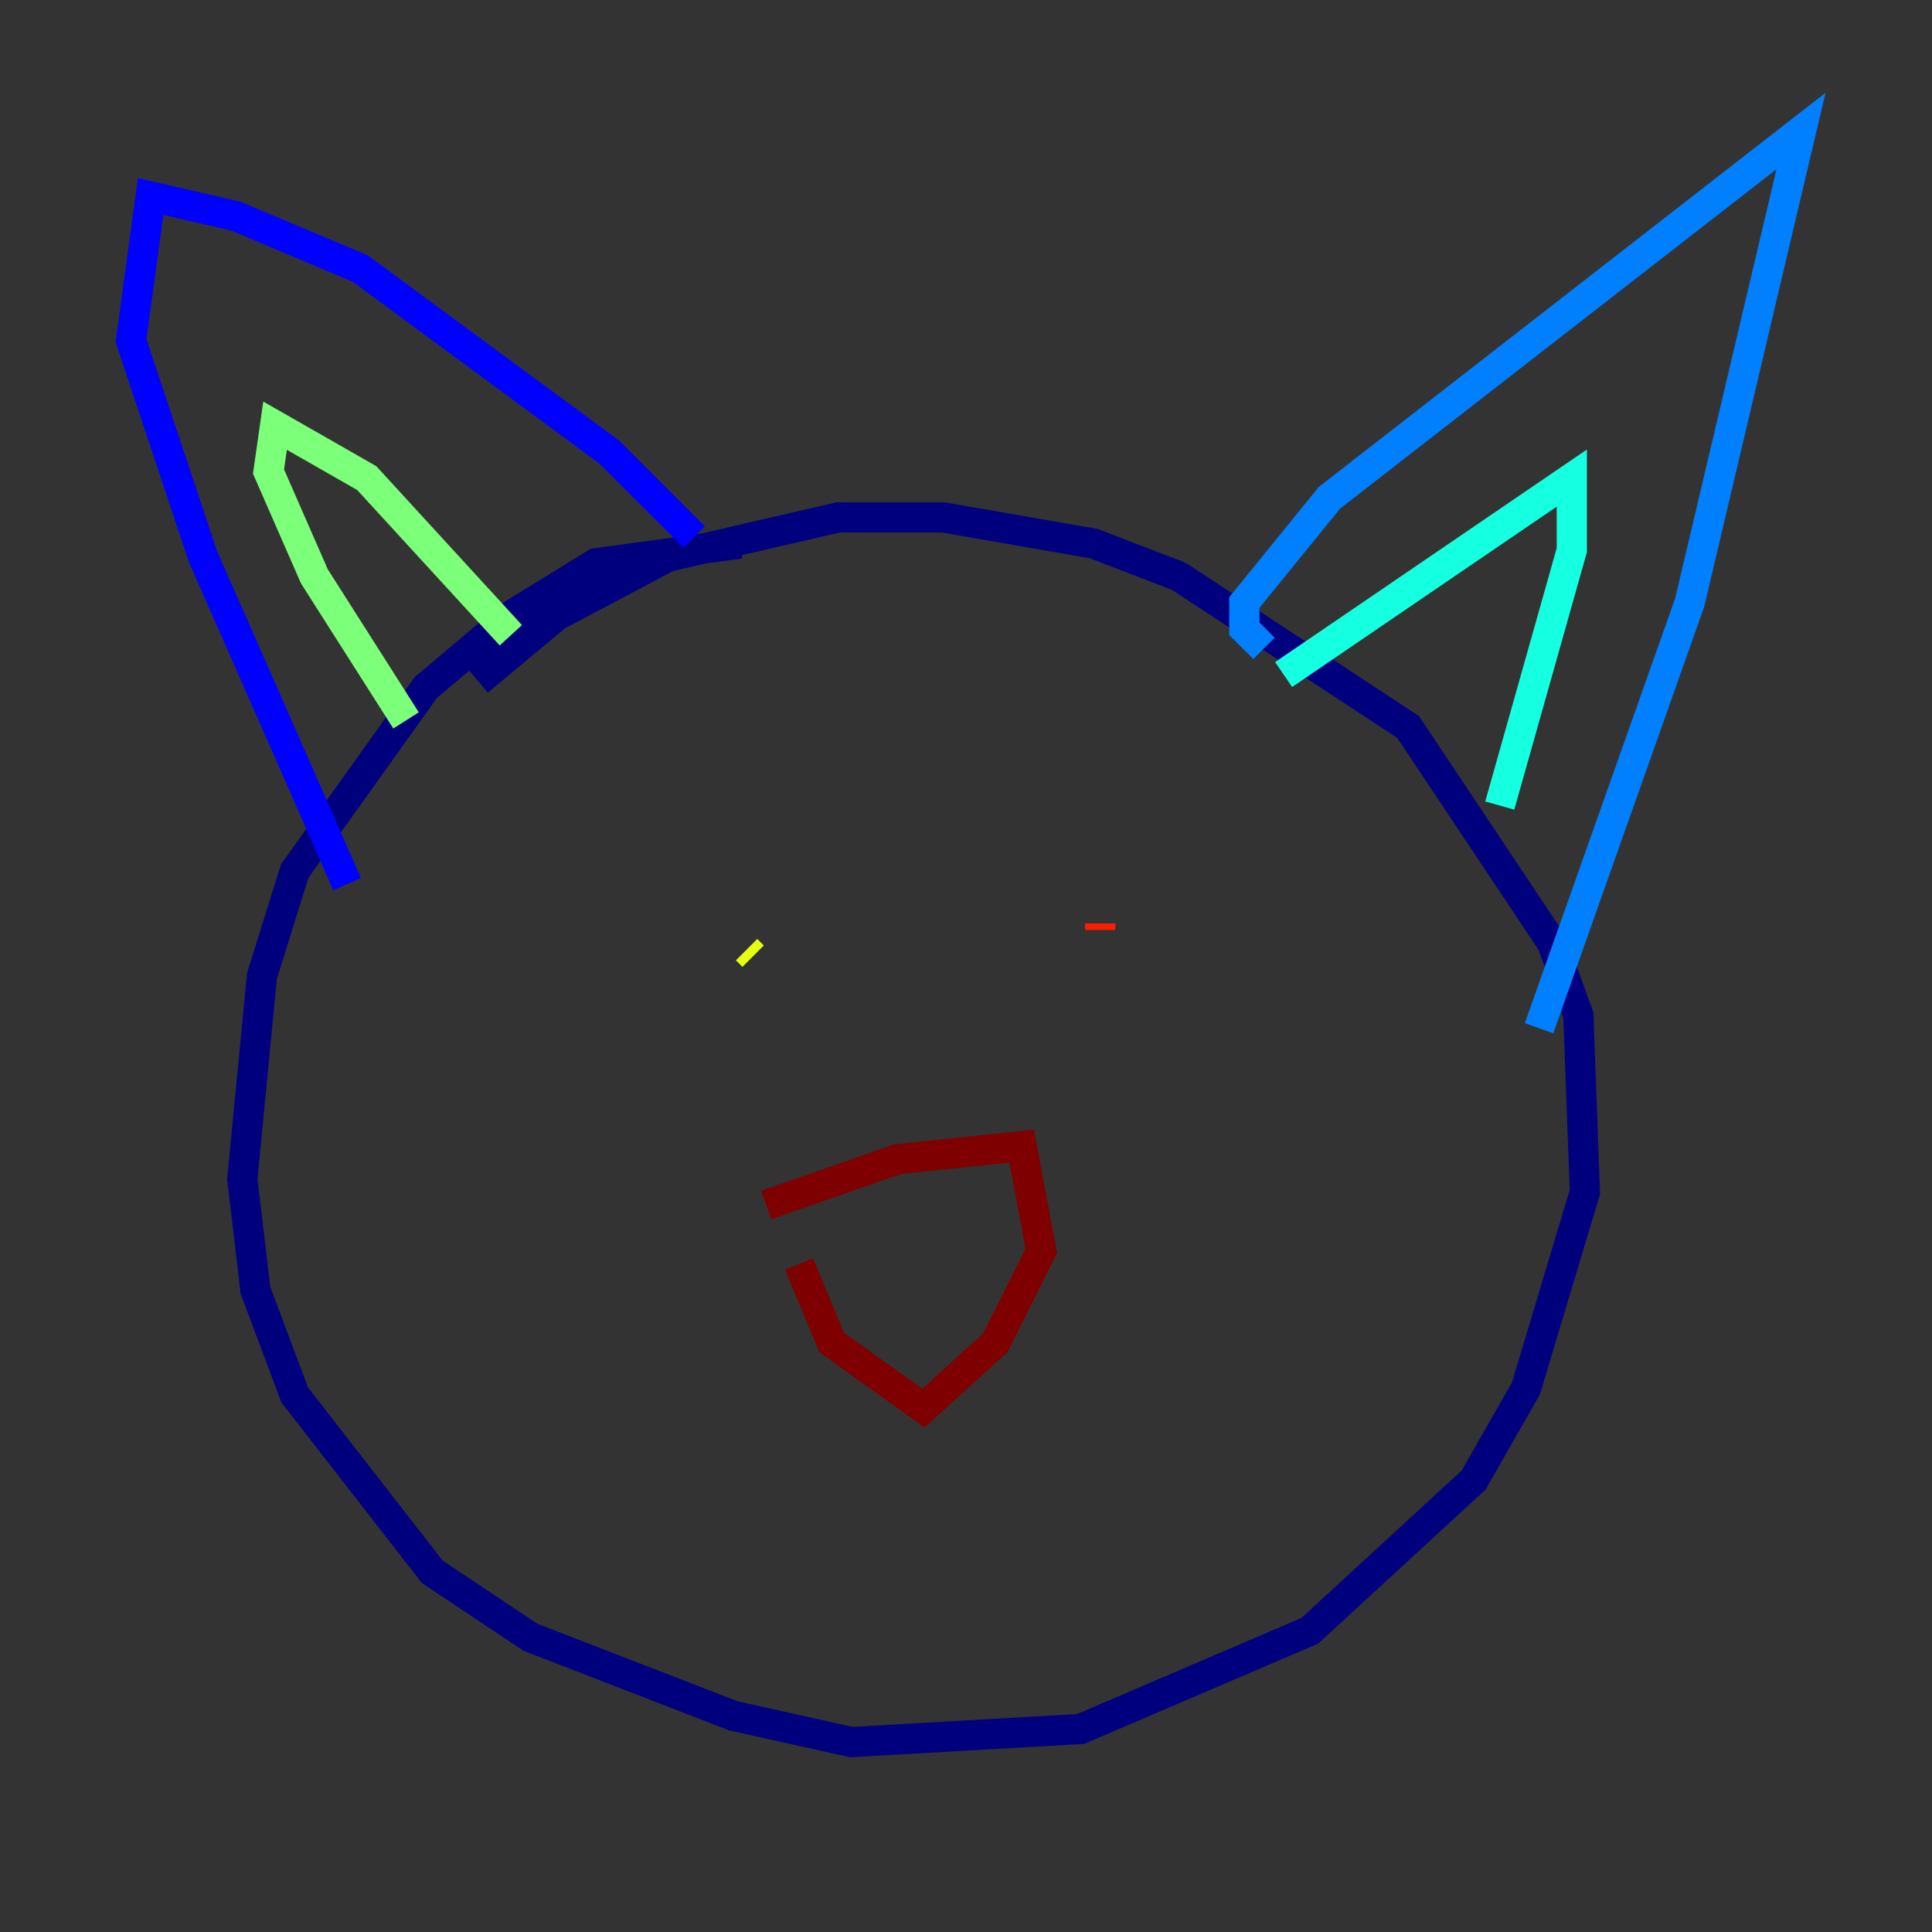 <?xml version="1.0" encoding="utf-8" ?>
<svg baseProfile="tiny" height="128" version="1.2" viewBox="0,0,128,128" width="128" xmlns="http://www.w3.org/2000/svg" xmlns:ev="http://www.w3.org/2001/xml-events" xmlns:xlink="http://www.w3.org/1999/xlink"><rect x="0" y="0" width="128" height="128" fill="#333333" stroke="none"/><defs /><polyline fill="none" points="49.031,36.014 39.485,37.315 33.844,40.786 28.203,45.559 19.525,57.709 17.356,64.651 16.054,78.102 16.922,85.478 19.525,92.42 28.637,104.136 35.146,108.475 48.597,113.681 56.407,115.417 71.593,114.549 86.78,108.041 97.627,98.061 101.098,91.986 105.003,78.969 104.57,67.254 102.834,62.481 93.288,48.163 78.102,38.183 72.461,36.014 62.481,34.278 55.539,34.278 44.258,36.881 36.881,40.786 31.675,45.125" stroke="#00007f" stroke-width="2" /><polyline fill="none" points="45.993,35.58 40.352,29.939 23.864,17.79 15.62,14.319 9.98,13.017 8.678,22.563 13.451,36.881 22.997,58.576" stroke="#0000ff" stroke-width="2" /><polyline fill="none" points="83.742,42.956 82.441,41.654 82.441,39.919 88.081,32.976 119.322,8.678 111.946,39.919 101.966,68.122" stroke="#0080ff" stroke-width="2" /><polyline fill="none" points="85.044,44.691 104.136,31.675 104.136,36.447 99.363,53.37" stroke="#15ffe1" stroke-width="2" /><polyline fill="none" points="33.844,42.088 24.298,31.675 18.224,28.203 17.79,31.241 20.827,38.183 26.902,47.729" stroke="#7cff79" stroke-width="2" /><polyline fill="none" points="49.898,63.349 49.464,62.915" stroke="#e4ff12" stroke-width="2" /><polyline fill="none" points="76.8,63.349 76.8,63.349" stroke="#ff9400" stroke-width="2" /><polyline fill="none" points="72.895,61.18 72.895,61.614" stroke="#ff1d00" stroke-width="2" /><polyline fill="none" points="50.766,79.837 59.444,76.8 67.688,75.932 68.99,82.875 65.953,88.949 61.18,93.288 55.105,88.949 52.936,83.742" stroke="#7f0000" stroke-width="2" /></svg>